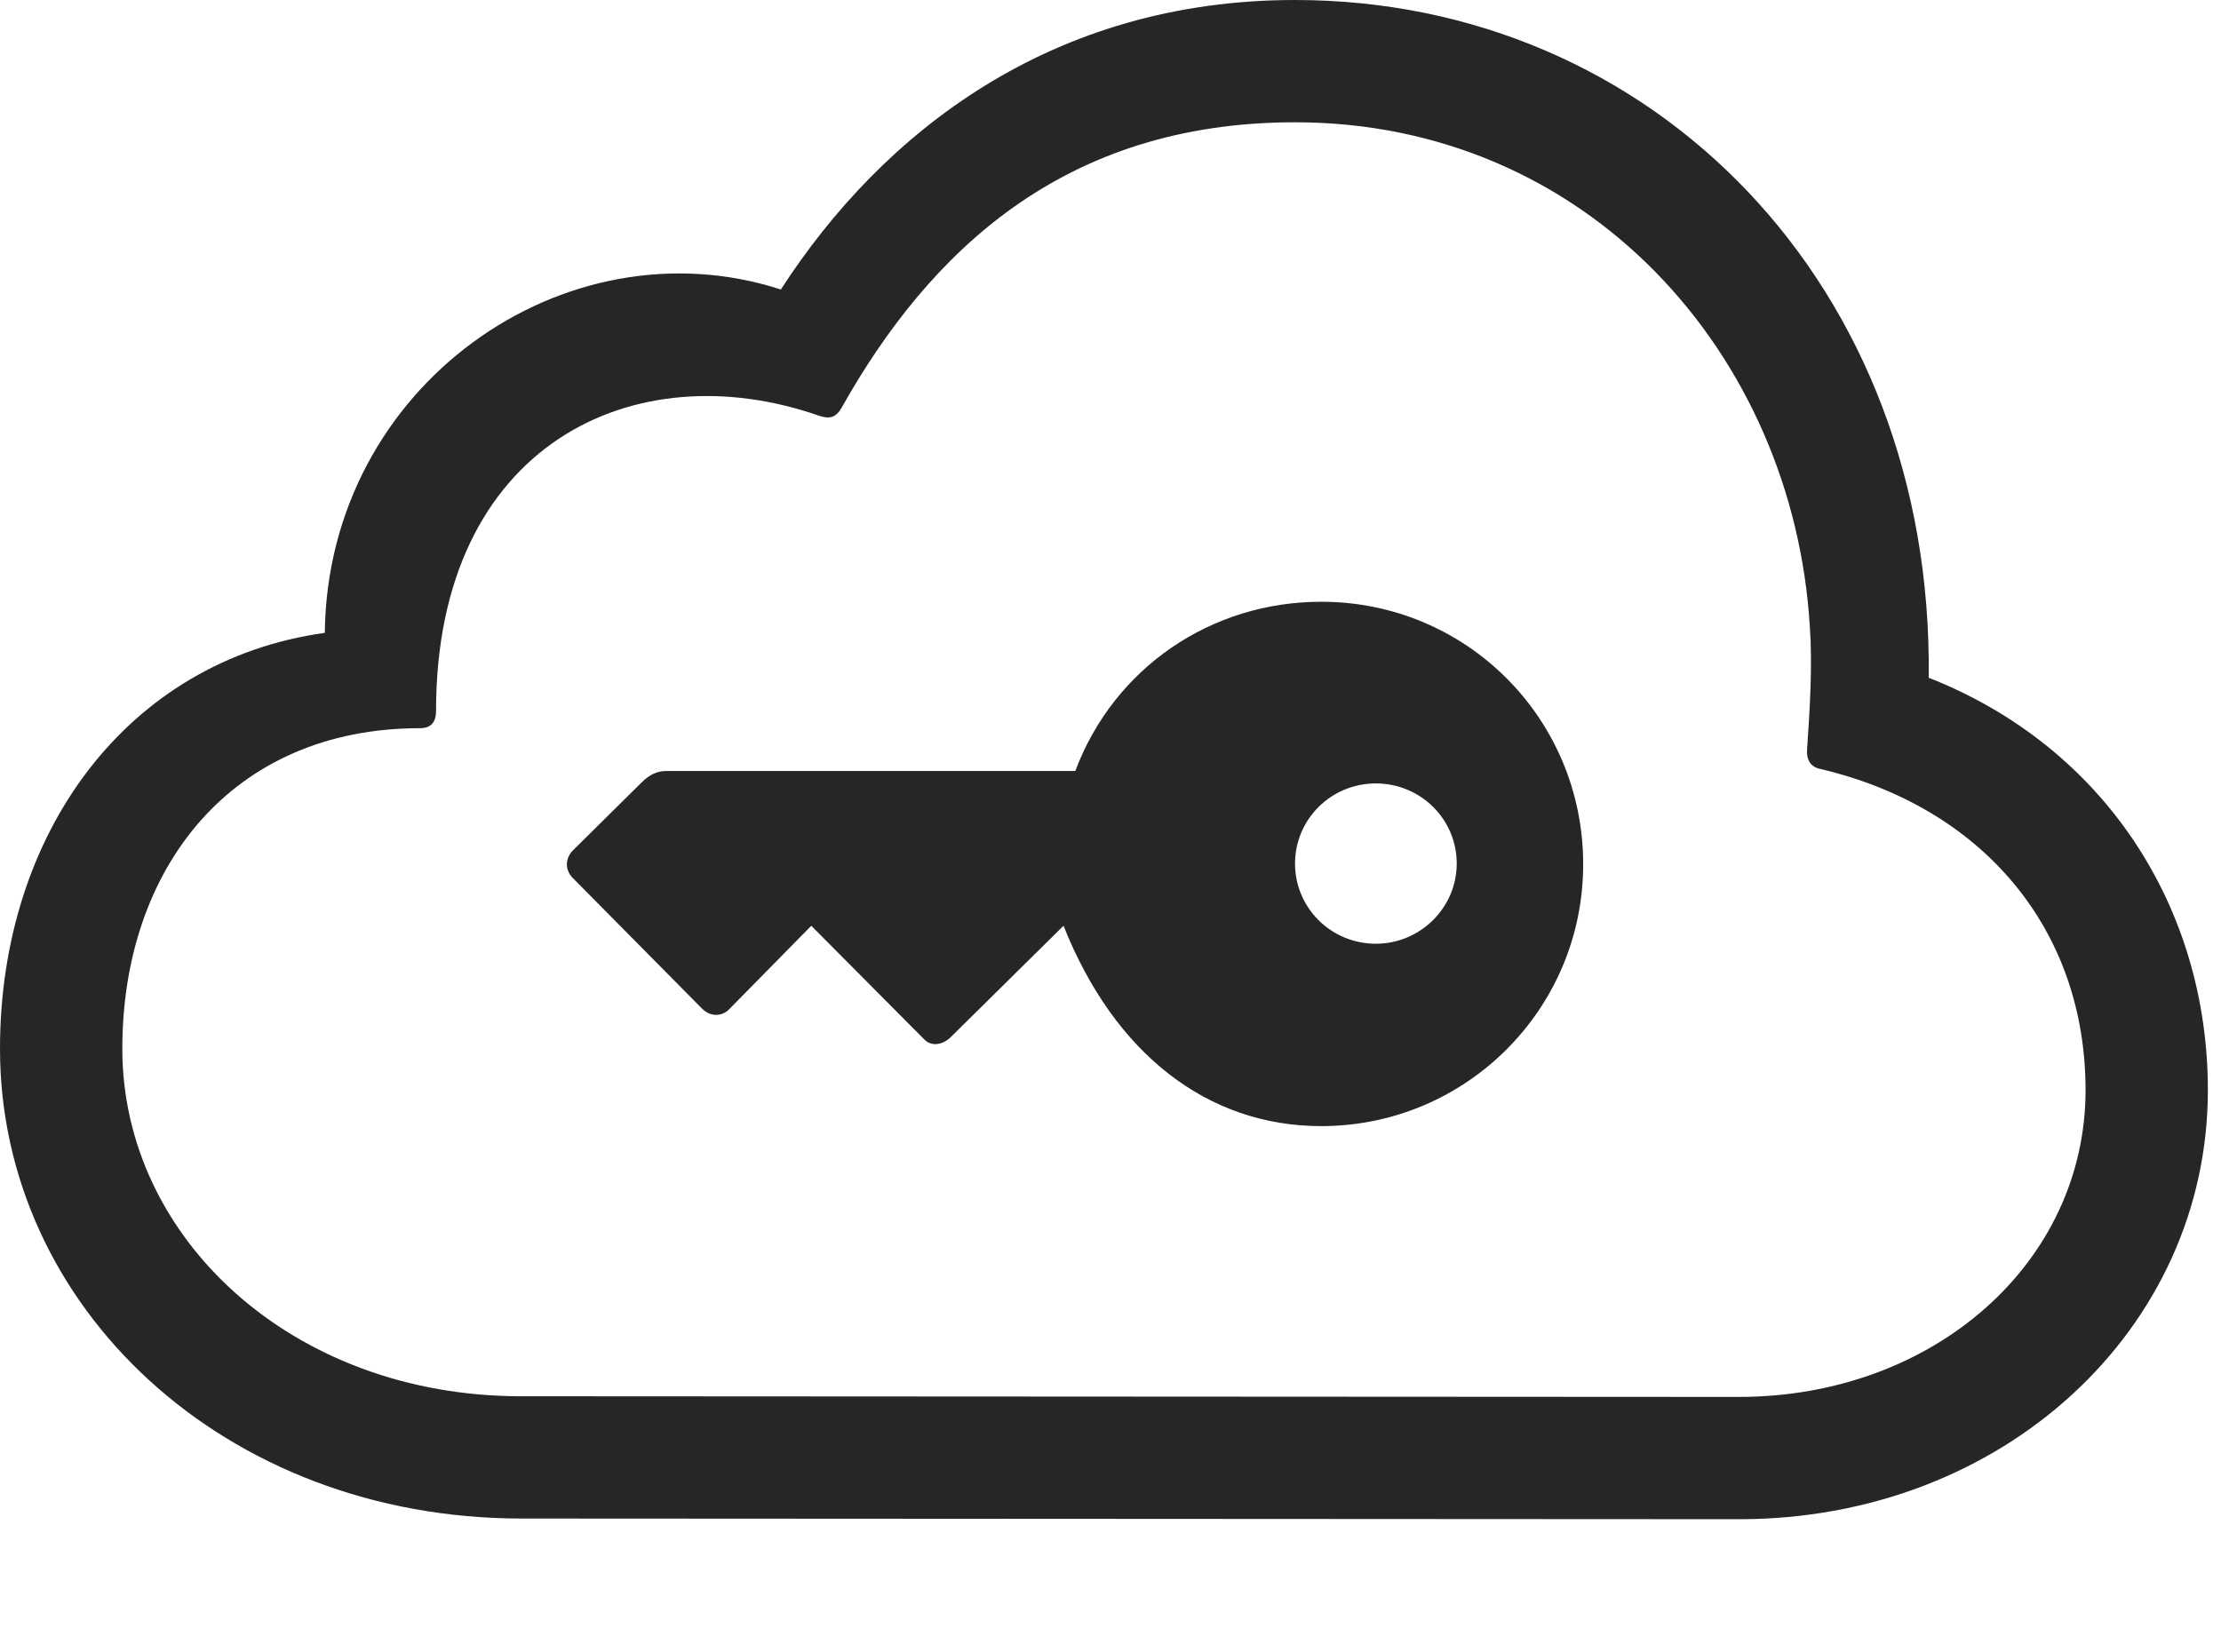 <?xml version="1.0" encoding="UTF-8"?>
<!--Generator: Apple Native CoreSVG 326-->
<!DOCTYPE svg
PUBLIC "-//W3C//DTD SVG 1.1//EN"
       "http://www.w3.org/Graphics/SVG/1.1/DTD/svg11.dtd">
<svg version="1.1" xmlns="http://www.w3.org/2000/svg" xmlns:xlink="http://www.w3.org/1999/xlink" viewBox="0 0 62.773 46.699">
 <g>
  <rect height="46.699" opacity="0" width="62.773" x="0" y="0"/>
  <path d="M49.16 42.949C56.602 42.949 62.402 37.578 62.402 30.82C62.402 25.645 59.473 21.113 54.512 19.16C54.648 8.066 46.719 0 36.602 0C29.746 0 24.961 3.711 22.07 8.184C15.977 6.211 9.258 10.898 9.18 17.891C3.574 18.672 0 23.574 0 29.648C0 36.934 6.328 42.93 14.746 42.93ZM49.141 39.492L14.727 39.473C8.262 39.473 3.457 35 3.457 29.648C3.457 24.57 6.523 20.586 11.875 20.586C12.188 20.586 12.324 20.41 12.324 20.098C12.324 12.559 17.93 9.922 23.164 11.758C23.457 11.855 23.633 11.797 23.789 11.523C26.25 7.148 30.039 3.457 36.602 3.457C44.844 3.457 50.684 10 51.152 17.715C51.23 18.789 51.152 20.059 51.074 21.191C51.055 21.484 51.172 21.68 51.445 21.738C56.016 22.812 58.945 26.25 58.945 30.82C58.945 35.684 54.668 39.492 49.141 39.492Z" fill="black" fill-opacity="0.85"/>
  <path d="M44.746 24.434C44.746 20.312 41.445 17.012 37.344 17.012C34.219 17.012 31.484 18.887 30.391 21.797L18.828 21.797C18.574 21.797 18.359 21.895 18.125 22.129L16.191 24.043C15.977 24.258 15.957 24.59 16.191 24.824L19.844 28.516C20.078 28.75 20.41 28.75 20.625 28.516L22.93 26.172L26.113 29.375C26.309 29.59 26.621 29.551 26.855 29.336L30.059 26.172C31.504 29.805 34.141 31.836 37.344 31.836C41.426 31.836 44.746 28.535 44.746 24.434ZM41.172 24.414C41.172 25.664 40.137 26.68 38.887 26.68C37.617 26.68 36.602 25.664 36.602 24.414C36.602 23.164 37.617 22.148 38.887 22.148C40.137 22.148 41.172 23.145 41.172 24.414Z" fill="black" fill-opacity="0.85"/>
 </g>
</svg>

